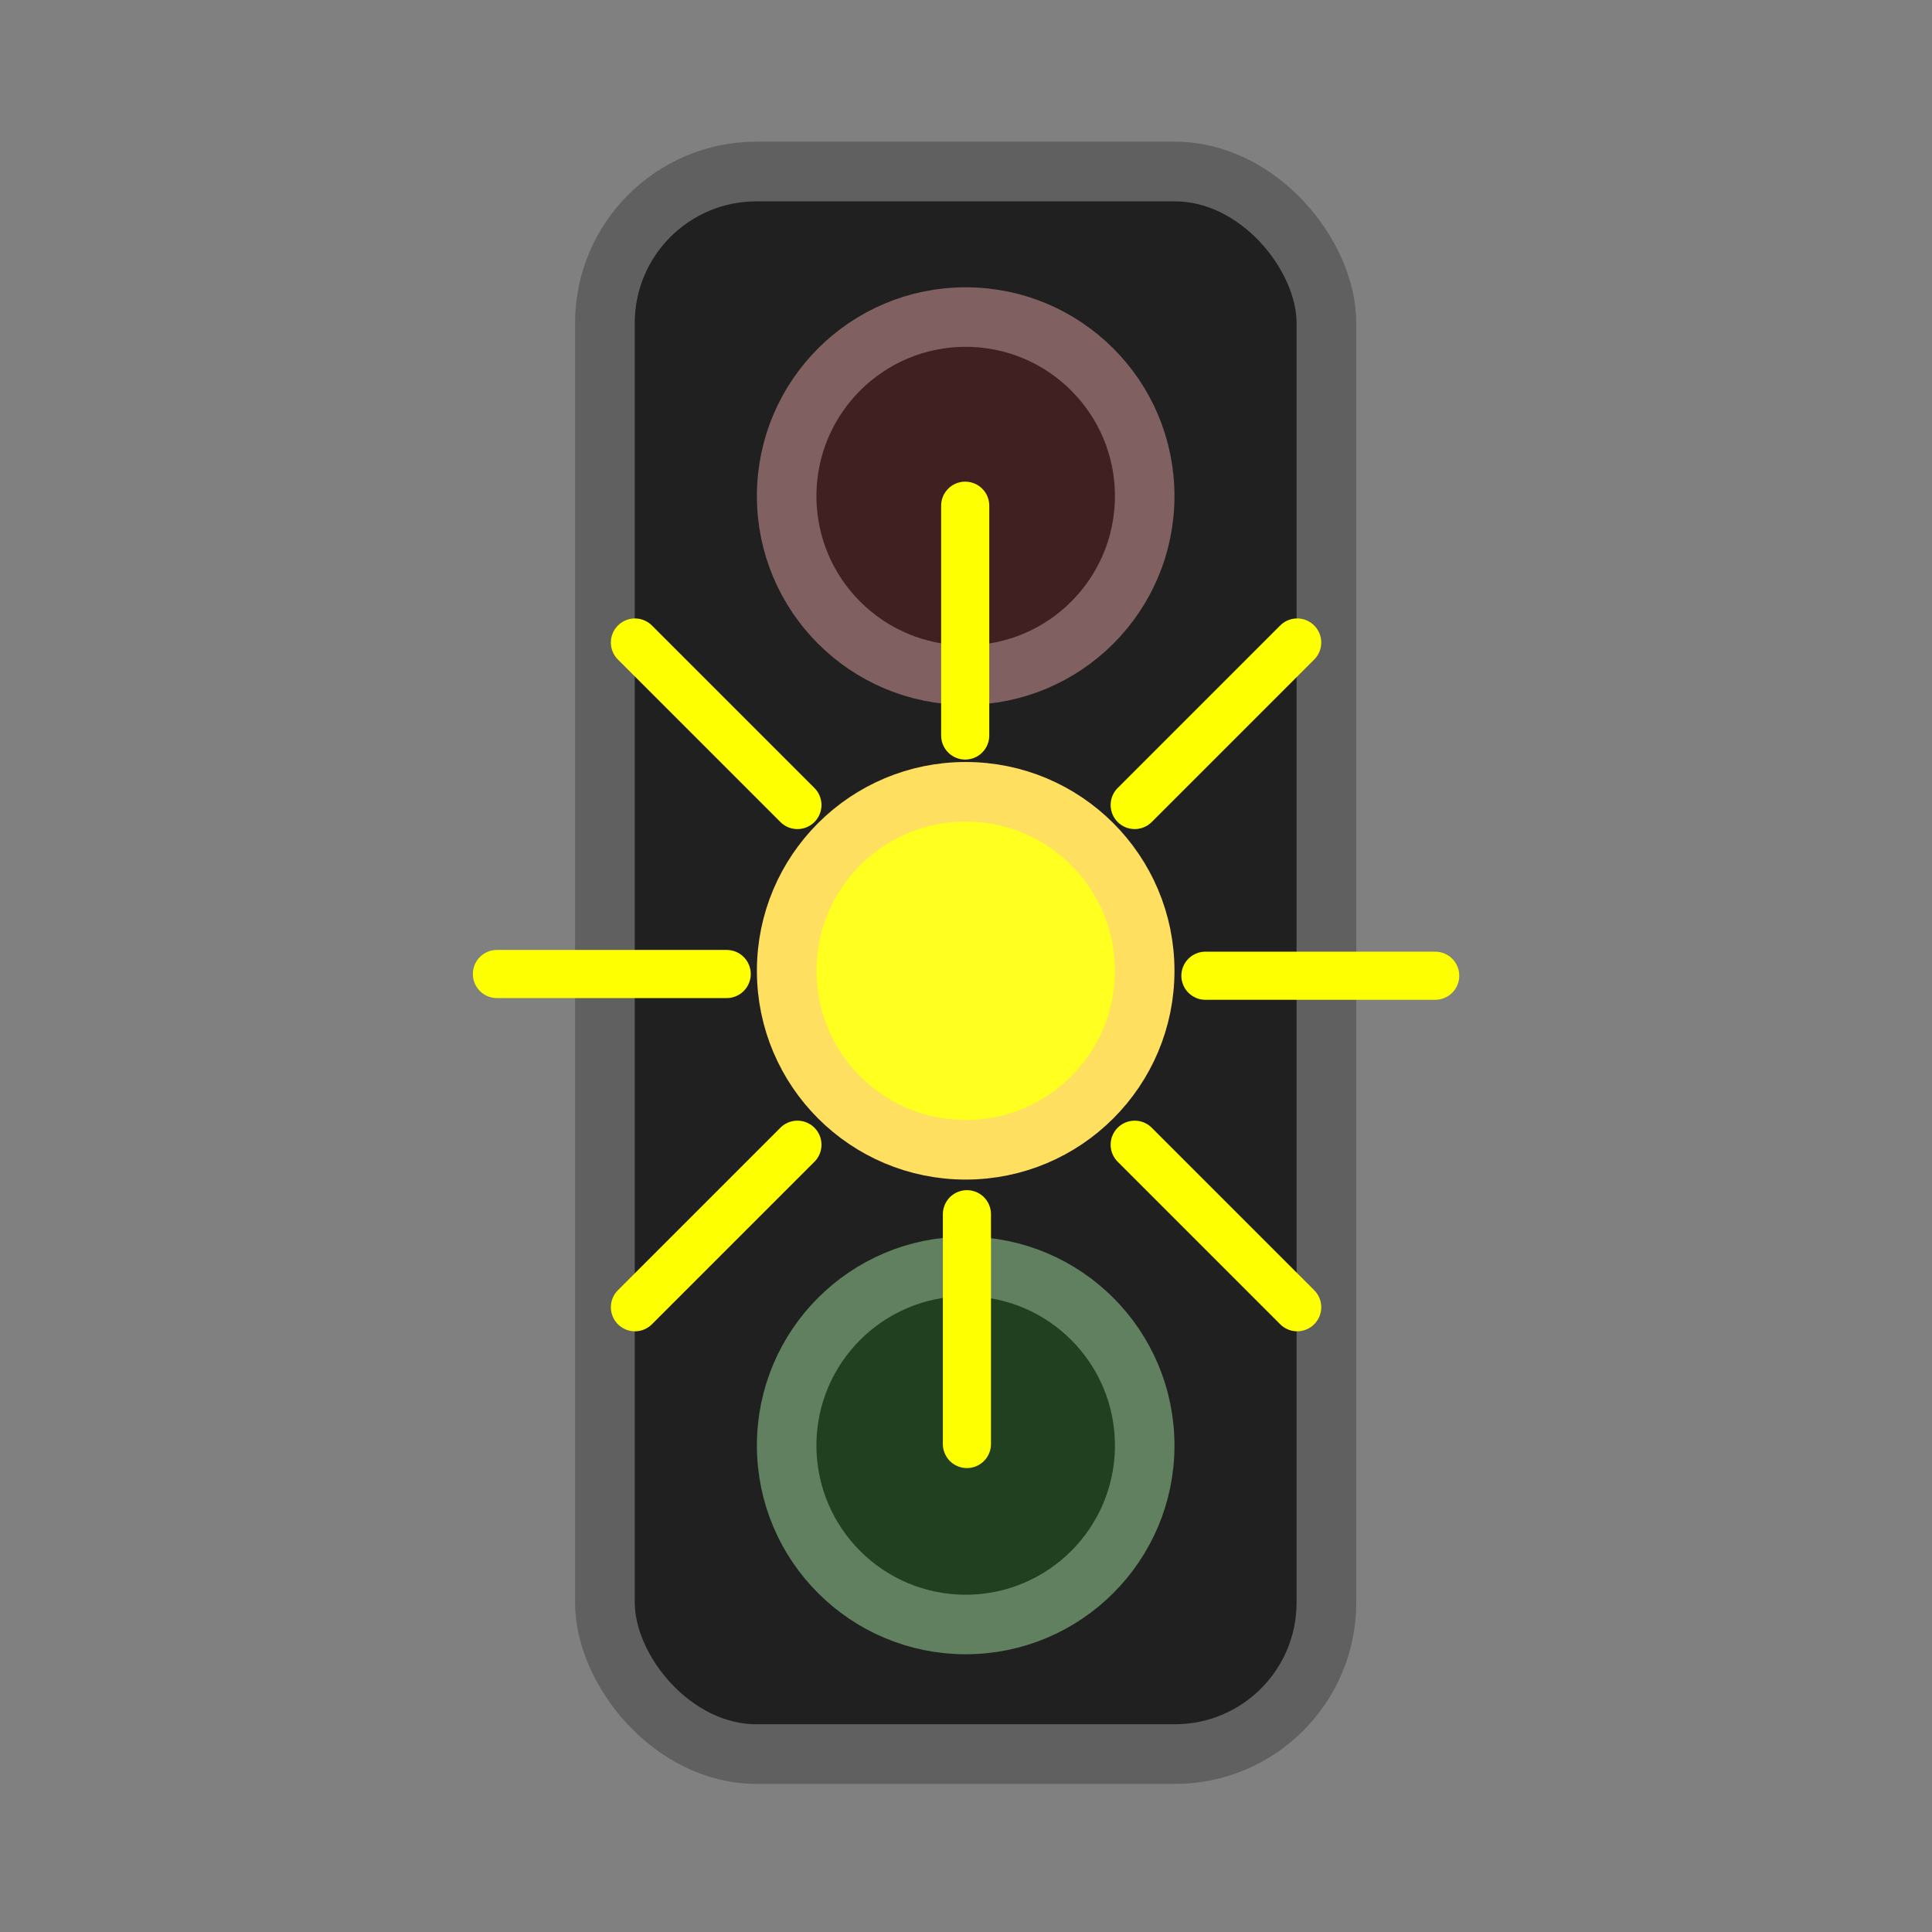 <?xml version="1.0" encoding="UTF-8" standalone="no"?>
<!-- Created with Inkscape (http://www.inkscape.org/) -->

<svg
   xmlns:dc="http://purl.org/dc/elements/1.1/"
   xmlns:cc="http://creativecommons.org/ns#"
   xmlns:rdf="http://www.w3.org/1999/02/22-rdf-syntax-ns#"
   xmlns:svg="http://www.w3.org/2000/svg"
   xmlns="http://www.w3.org/2000/svg"
   xmlns:sodipodi="http://sodipodi.sourceforge.net/DTD/sodipodi-0.dtd"
   xmlns:inkscape="http://www.inkscape.org/namespaces/inkscape"
   width="64mm"
   height="64mm"
   viewBox="0 0 64 64"
   version="1.1"
   id="svg8"
   inkscape:version="0.92.2 2405546, 2018-03-11"
   sodipodi:docname="sly.svg">
  <rect x="0" y="0" width="64" height="64" fill="#808080" stroke="none"/>
  <defs
     id="defs2">
    <marker
       inkscape:stockid="Arrow1Lstart"
       orient="auto"
       refY="0"
       refX="0"
       id="Arrow1Lstart"
       style="overflow:visible"
       inkscape:isstock="true">
      <path
         id="path817"
         d="M 0,0 5,-5 -12.5,0 5,5 Z"
         style="fill-rule:evenodd;stroke:#000000;stroke-width:1pt"
         transform="matrix(0.8,0,0,0.8,10,0)"
         inkscape:connector-curvature="0" />
    </marker>
  </defs>
  <sodipodi:namedview
     id="base"
     pagecolor="#ffffff"
     bordercolor="#666666"
     borderopacity="1.0"
     inkscape:pageopacity="0.0"
     inkscape:pageshadow="2"
     inkscape:zoom="2.8"
     inkscape:cx="63.893153"
     inkscape:cy="120.25309"
     inkscape:document-units="px"
     inkscape:current-layer="layer1"
     showgrid="false"
     inkscape:window-width="1920"
     inkscape:window-height="983"
     inkscape:window-x="0"
     inkscape:window-y="24"
     inkscape:window-maximized="1" />
  <g
     inkscape:label="Layer 1"
     inkscape:groupmode="layer"
     id="layer1"
     transform="translate(0,-233)">
    <g
       id="g1197"
       transform="matrix(1.079,0,0,1.079,2.003,-12.916)">
      <rect
         ry="4.651"
         y="233.177"
         x="16.715"
         height="48.586"
         width="22.151"
         id="rect815"
         style="fill:#202020;fill-opacity:1;stroke:#606060;stroke-width:1.832;stroke-linecap:square;stroke-linejoin:miter;stroke-miterlimit:4;stroke-dasharray:none;stroke-opacity:1;paint-order:normal" />
      <ellipse
         ry="5.496"
         rx="5.496"
         cy="257.715"
         cx="27.791"
         id="path1089"
         style="fill:#ffff20;fill-opacity:1;stroke:#ffdf60;stroke-width:1.828;stroke-linecap:square;stroke-linejoin:miter;stroke-miterlimit:4;stroke-dasharray:none;stroke-opacity:1;paint-order:normal" />
      <ellipse
         style="fill:#402020;fill-opacity:1;stroke:#806060;stroke-width:1.828;stroke-linecap:square;stroke-linejoin:miter;stroke-miterlimit:4;stroke-dasharray:none;stroke-opacity:1;paint-order:normal"
         id="ellipse1091"
         cx="27.791"
         cy="243.141"
         rx="5.496"
         ry="5.496" />
      <ellipse
         style="fill:#204020;fill-opacity:1;stroke:#608060;stroke-width:1.828;stroke-linecap:square;stroke-linejoin:miter;stroke-miterlimit:4;stroke-dasharray:none;stroke-opacity:1;paint-order:normal"
         id="ellipse1093"
         cx="27.791"
         cy="272.288"
         rx="5.496"
         ry="5.496" />
    </g>
    <g
       id="g1191"
       style="stroke:#feff00;stroke-opacity:1"
       transform="matrix(0.712,0,0,0.712,9.218,89.18)">
      <path
         inkscape:connector-curvature="0"
         id="path1141"
         d="m 16.594,262.814 7.56,-7.56"
         style="fill:none;stroke:#feff00;stroke-width:2.239;stroke-linecap:round;stroke-linejoin:miter;stroke-miterlimit:4;stroke-dasharray:none;stroke-opacity:1" />
      <path
         style="fill:none;stroke:#feff00;stroke-width:2.239;stroke-linecap:round;stroke-linejoin:miter;stroke-miterlimit:4;stroke-dasharray:none;stroke-opacity:1"
         d="m 39.846,239.448 7.56,-7.56"
         id="path1143"
         inkscape:connector-curvature="0" />
      <path
         inkscape:connector-curvature="0"
         id="path1145"
         d="m 39.846,255.254 7.56,7.56"
         style="fill:none;stroke:#feff00;stroke-width:2.239;stroke-linecap:round;stroke-linejoin:miter;stroke-miterlimit:4;stroke-dasharray:none;stroke-opacity:1" />
      <path
         style="fill:none;stroke:#feff00;stroke-width:2.239;stroke-linecap:round;stroke-linejoin:miter;stroke-miterlimit:4;stroke-dasharray:none;stroke-opacity:1"
         d="m 16.594,231.888 7.56,7.56"
         id="path1147"
         inkscape:connector-curvature="0" />
      <path
         style="fill:none;stroke:#feff00;stroke-width:2.239;stroke-linecap:round;stroke-linejoin:miter;stroke-miterlimit:4;stroke-dasharray:none;stroke-opacity:1"
         d="m 32.04,269.178 2e-6,-10.691"
         id="path1165"
         inkscape:connector-curvature="0" />
      <path
         inkscape:connector-curvature="0"
         id="path1167"
         d="m 31.96,236.214 2e-6,-10.691"
         style="fill:none;stroke:#feff00;stroke-width:2.239;stroke-linecap:round;stroke-linejoin:miter;stroke-miterlimit:4;stroke-dasharray:none;stroke-opacity:1" />
      <path
         style="fill:none;stroke:#feff00;stroke-width:2.239;stroke-linecap:round;stroke-linejoin:miter;stroke-miterlimit:4;stroke-dasharray:none;stroke-opacity:1"
         d="M 43.137,247.391 H 53.827"
         id="path1169"
         inkscape:connector-curvature="0" />
      <path
         inkscape:connector-curvature="0"
         id="path1171"
         d="M 10.173,247.311 H 20.863"
         style="fill:none;stroke:#feff00;stroke-width:2.239;stroke-linecap:round;stroke-linejoin:miter;stroke-miterlimit:4;stroke-dasharray:none;stroke-opacity:1" />
    </g>
  </g>
</svg>
